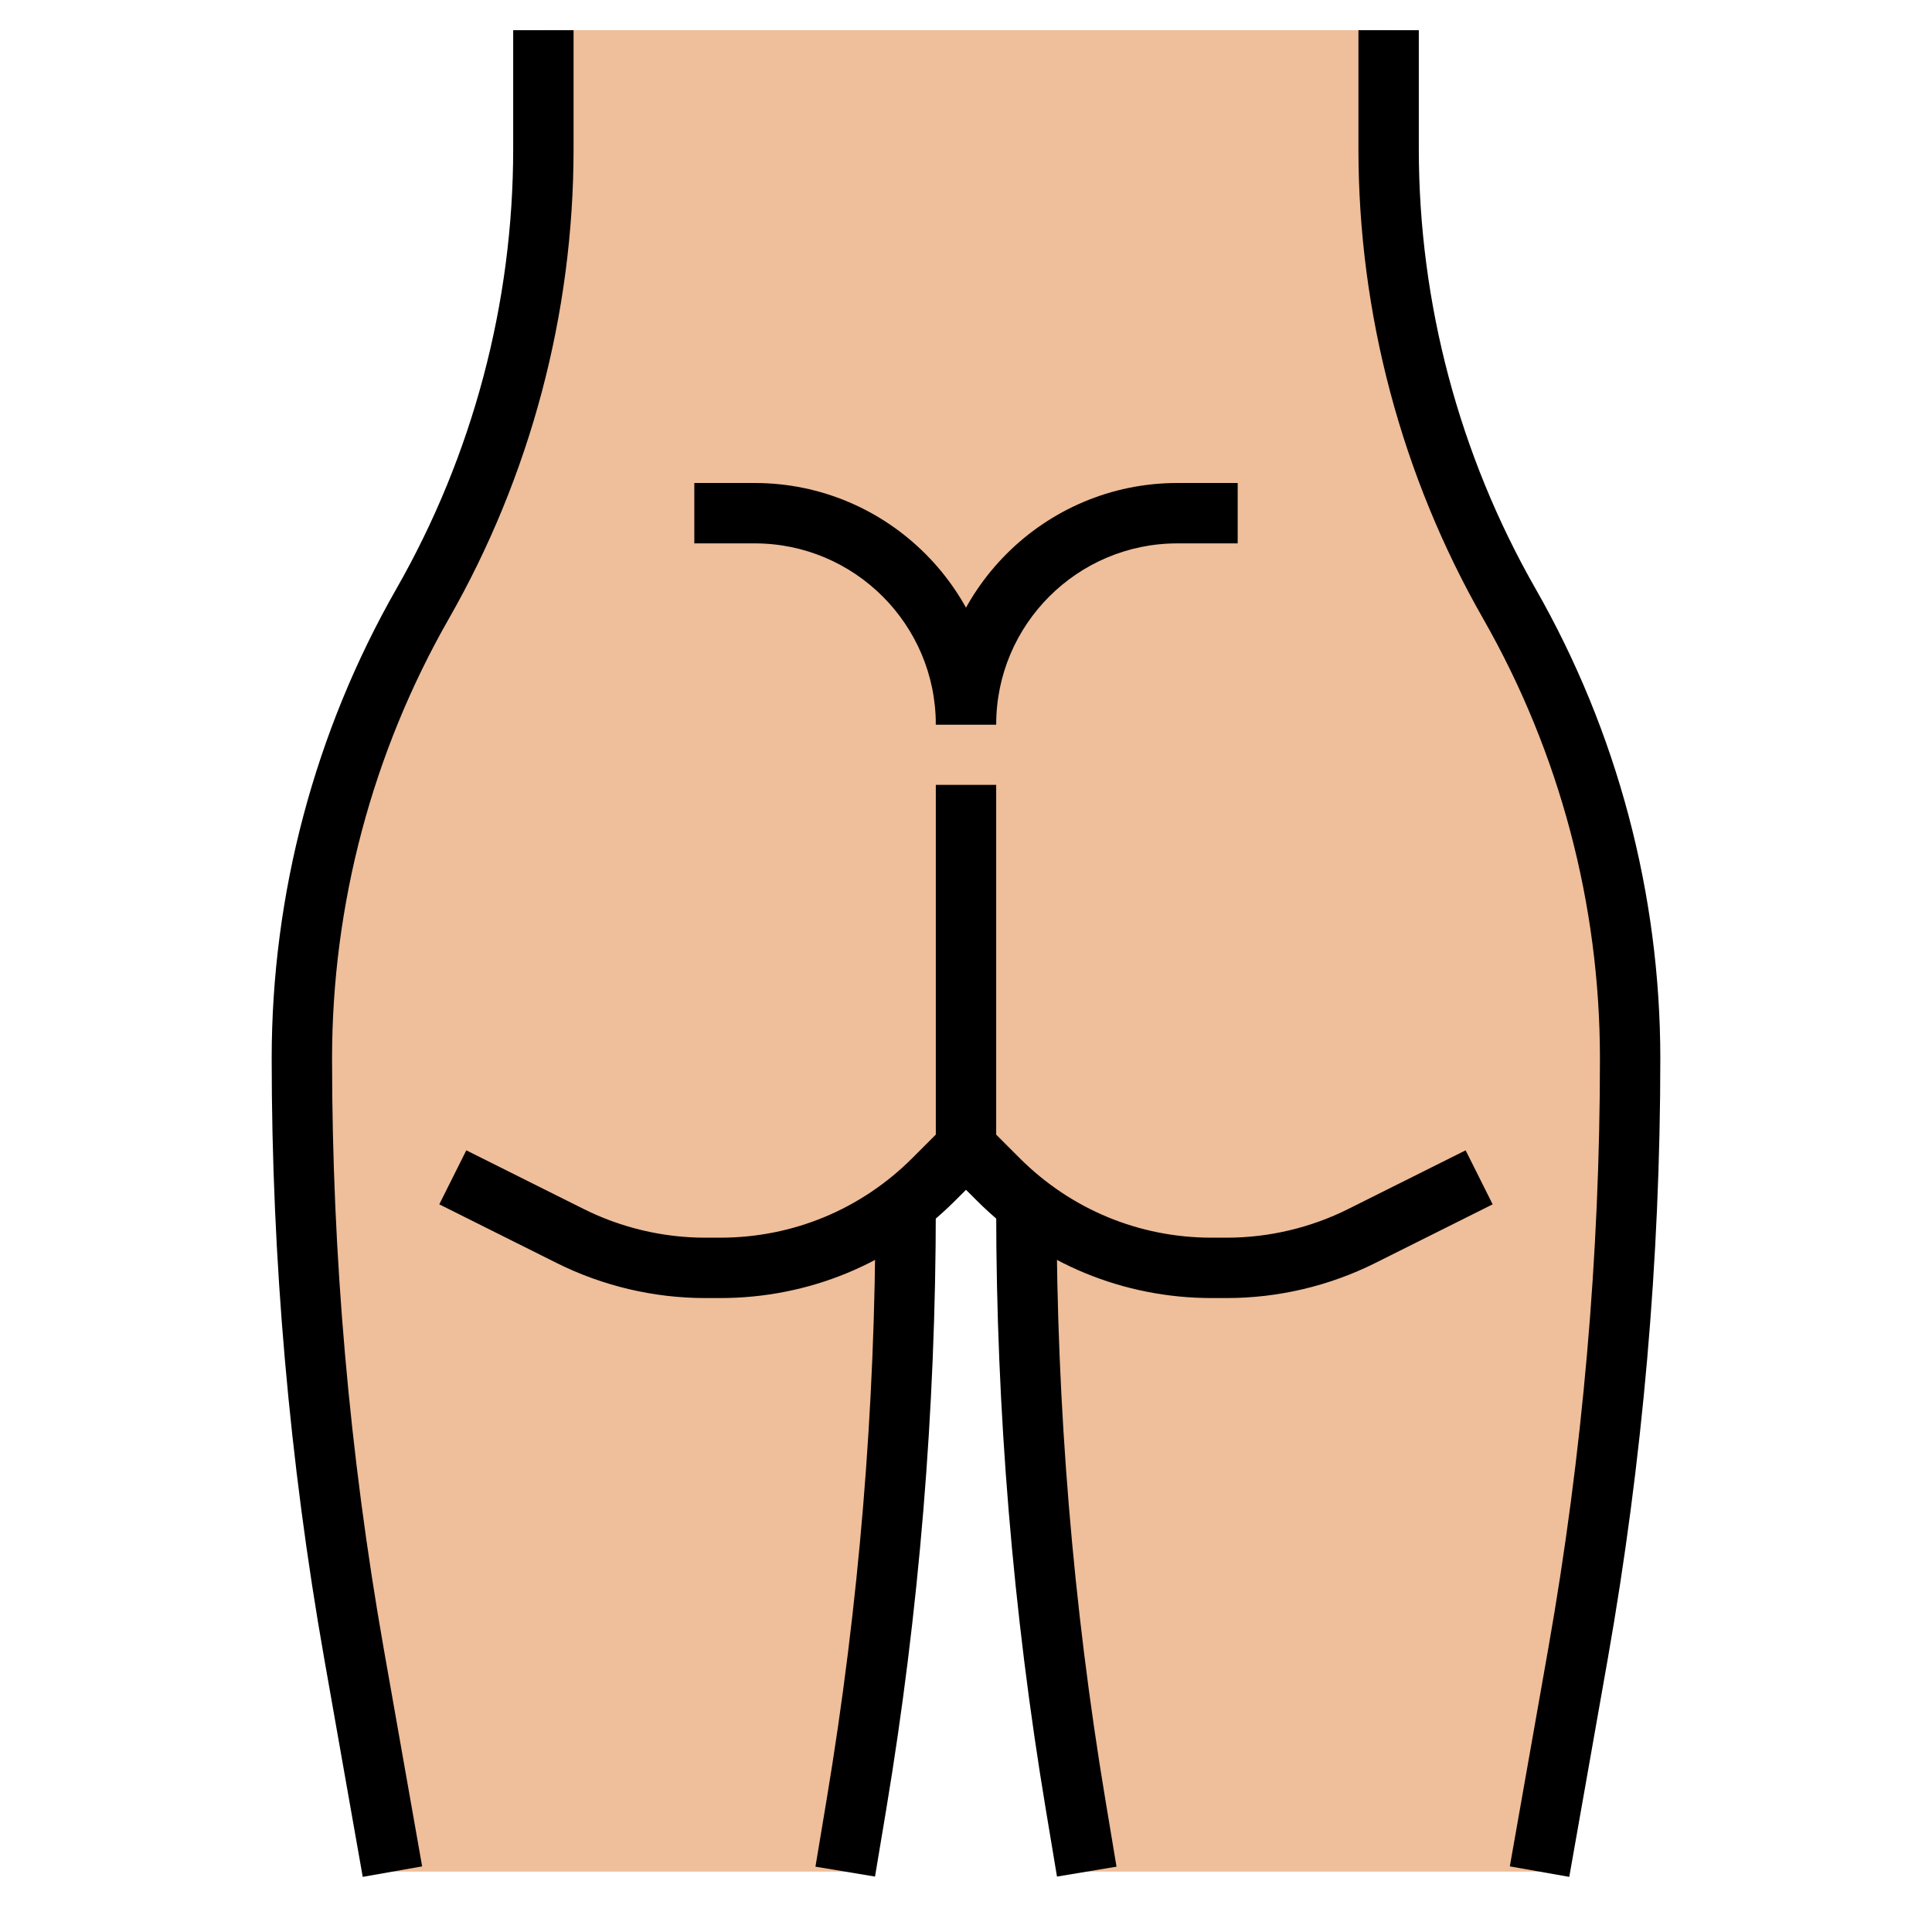 <svg id="Layer_3" enable-background="new 0 0 64 64" height="512" viewBox="0 0 64 64" width="512" xmlns="http://www.w3.org/2000/svg"><path d="m46 1v3.938c0 5.283 1.379 10.475 4 15.062 2.621 4.587 4 9.779 4 15.062 0 6.613-.578 13.212-1.727 19.724l-1.273 7.214h-15l-.367-2.204c-1.087-6.519-1.633-13.118-1.633-19.728v-.068l-2-2-2 2v.068c0 6.61-.546 13.208-1.633 19.728l-.367 2.204h-15l-1.273-7.213c-1.149-6.512-1.727-13.112-1.727-19.725 0-5.283 1.379-10.475 4-15.062 2.621-4.587 4-9.779 4-15.062v-3.938" fill="#efbe9a"/><path d="m12.016 62.174-1.273-7.214c-1.157-6.554-1.743-13.248-1.743-19.898 0-5.448 1.429-10.828 4.132-15.559 2.53-4.428 3.868-9.465 3.868-14.565v-3.938h2v3.938c0 5.448-1.429 10.828-4.132 15.559-2.53 4.428-3.868 9.465-3.868 14.565 0 6.533.576 13.111 1.711 19.55l1.273 7.214z"/><path d="m51.984 62.174-1.969-.348 1.273-7.214c1.136-6.438 1.712-13.016 1.712-19.55 0-5.101-1.338-10.138-3.868-14.566-2.703-4.73-4.132-10.11-4.132-15.558v-3.938h2v3.938c0 5.101 1.338 10.138 3.868 14.566 2.703 4.73 4.132 10.11 4.132 15.558 0 6.649-.586 13.344-1.742 19.897z"/><path d="m28.986 62.164-1.973-.328.367-2.204c1.075-6.445 1.62-13.028 1.62-19.564l2-.068c0 6.715-.554 13.407-1.646 19.96z"/><path d="m35.014 62.164-.367-2.204c-1.093-6.553-1.647-13.245-1.647-19.892l2-.068c0 6.604.545 13.187 1.619 19.632l.367 2.204z"/><path d="m40.64 43h-.497c-2.938 0-5.701-1.145-7.778-3.222l-.365-.364-.364.364c-2.077 2.077-4.84 3.222-7.779 3.222h-.497c-1.698 0-3.399-.401-4.919-1.161l-3.889-1.944.895-1.789 3.889 1.944c1.243.622 2.635.95 4.024.95h.497c2.404 0 4.664-.937 6.364-2.636l1.071-1.071c.391-.391 1.023-.391 1.414 0l1.071 1.071c1.7 1.699 3.96 2.636 6.364 2.636h.497c1.39 0 2.781-.328 4.024-.95l3.889-1.944.895 1.789-3.889 1.944c-1.518.76-3.219 1.161-4.917 1.161z"/><path d="m31 26h2v12h-2z"/><path d="m33 24h-2c0-4.411 3.589-8 8-8h2v2h-2c-3.309 0-6 2.691-6 6z"/><path d="m33 24h-2c0-3.309-2.691-6-6-6h-2v-2h2c4.411 0 8 3.589 8 8z"/></svg>